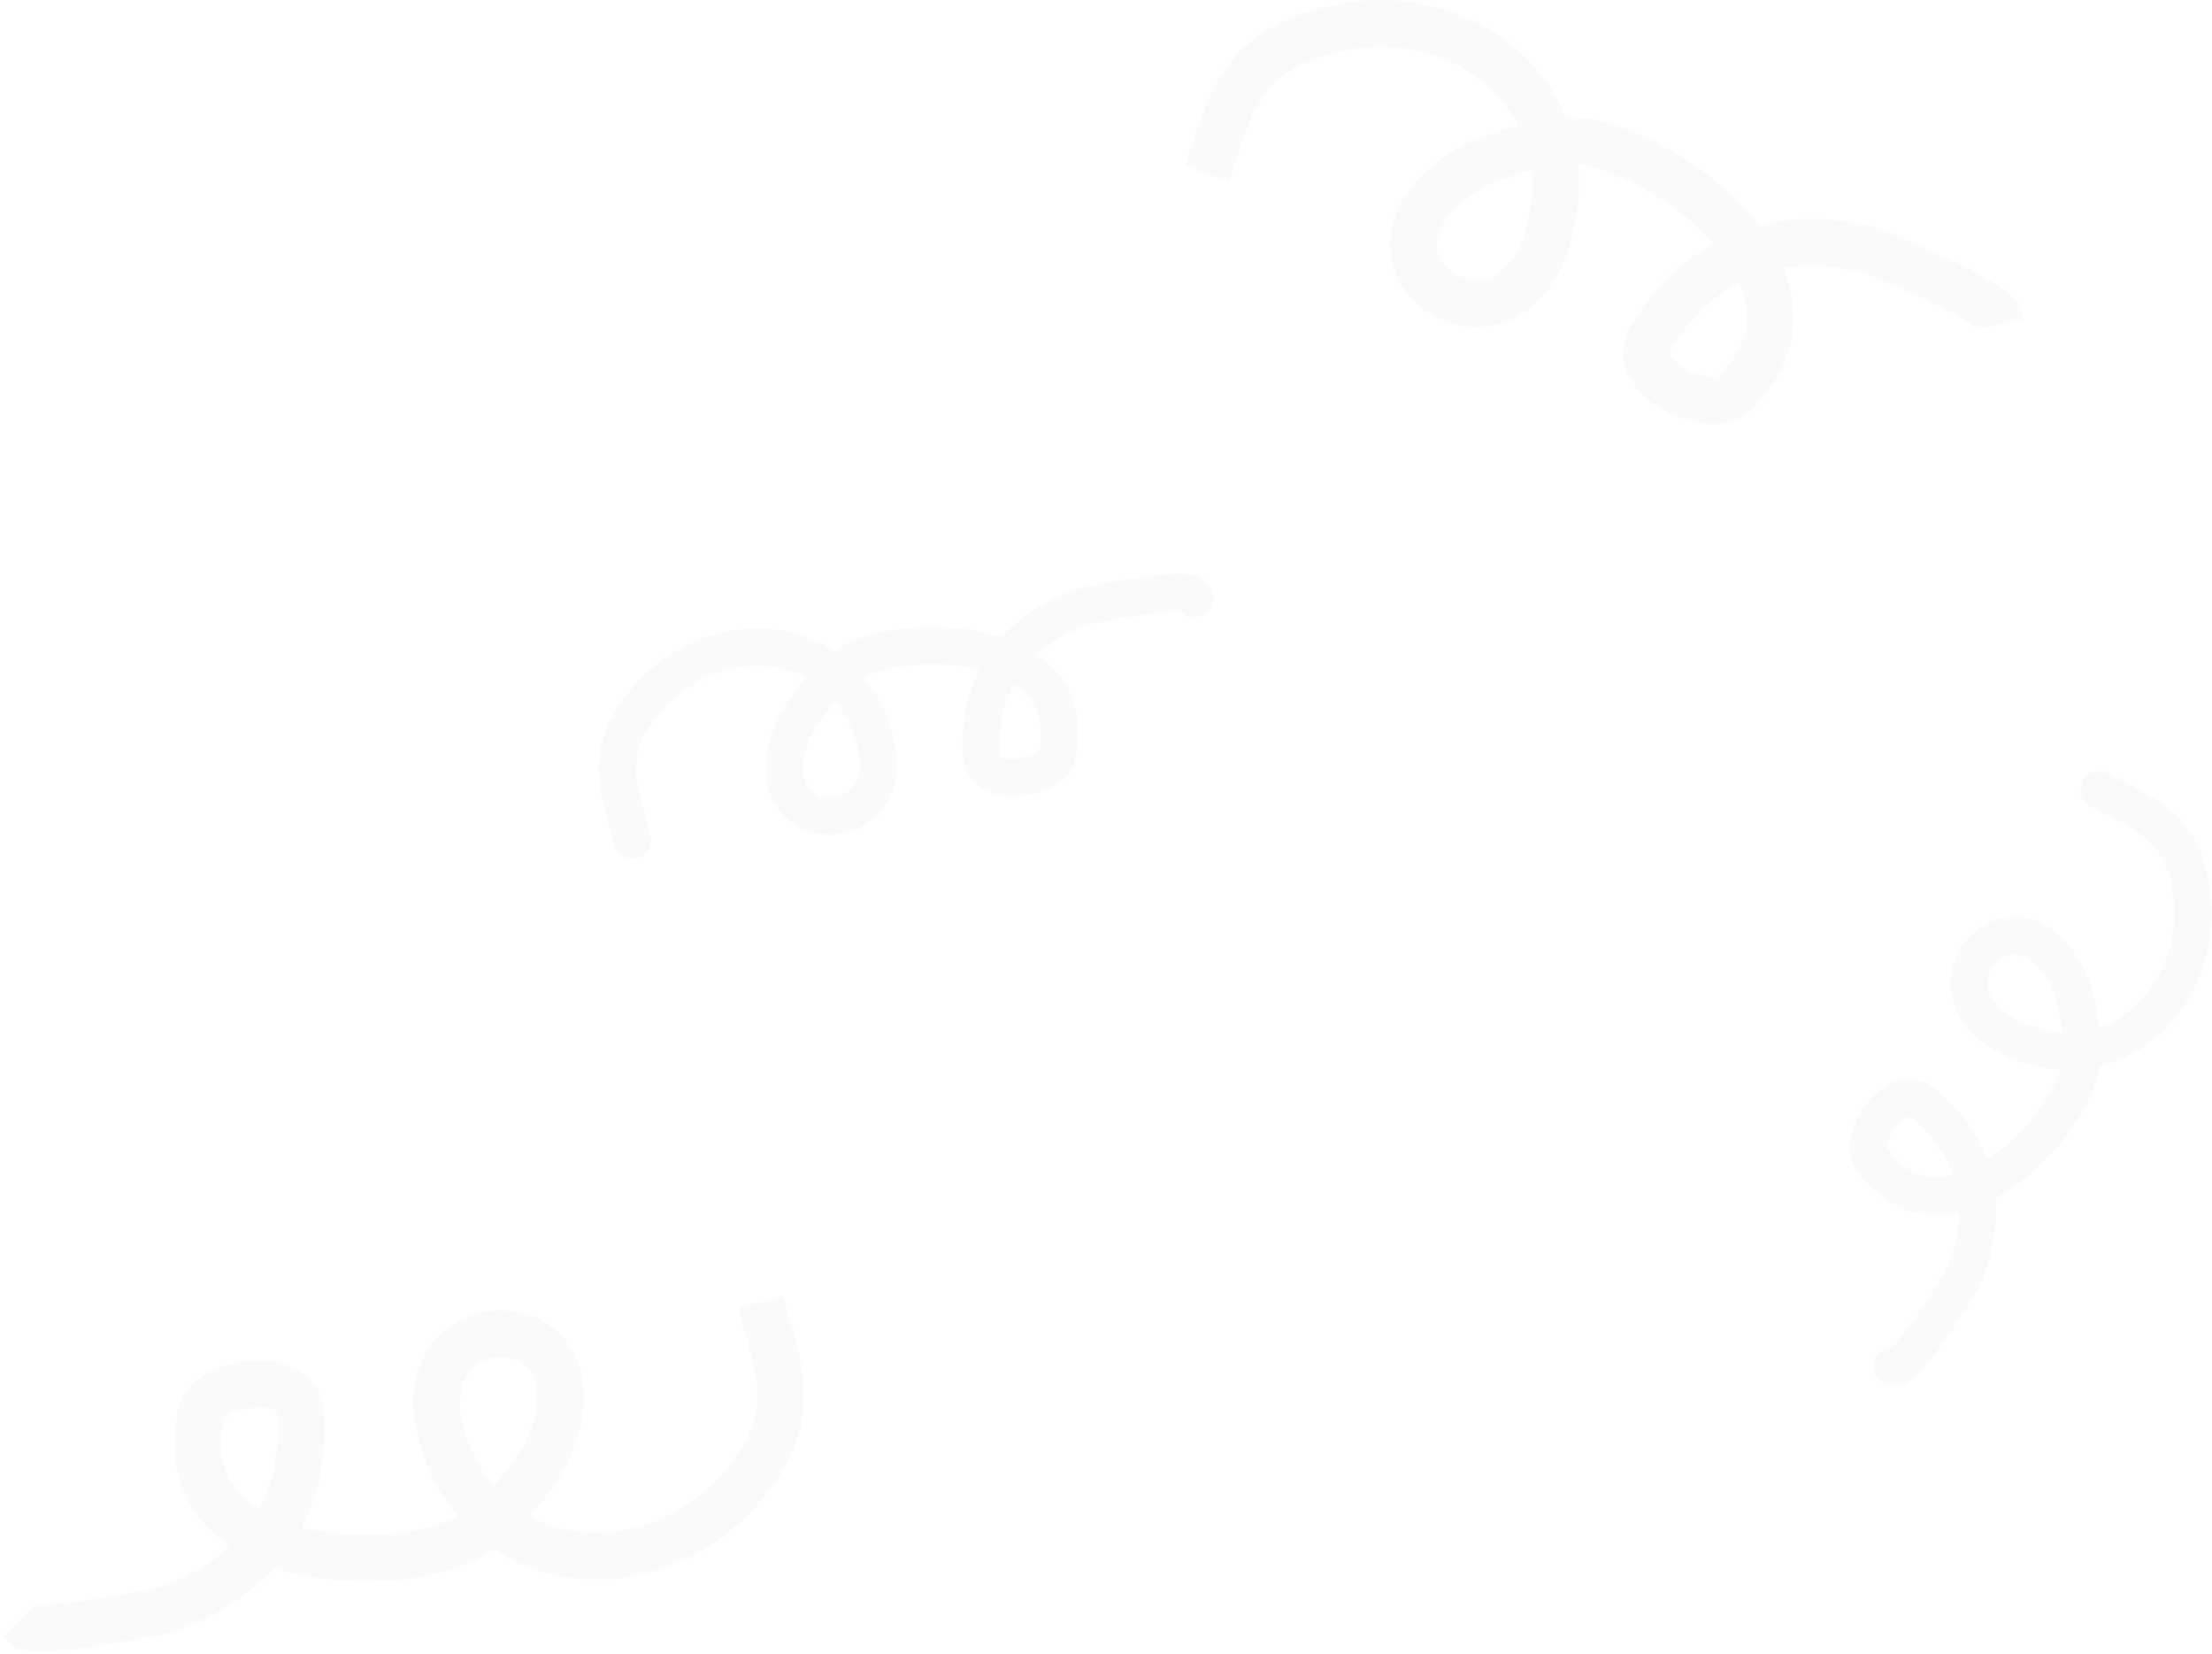 <?xml version="1.0" encoding="UTF-8"?>
<svg width="713px" height="533px" viewBox="0 0 713 533" version="1.1" xmlns="http://www.w3.org/2000/svg" xmlns:xlink="http://www.w3.org/1999/xlink">
    <!-- Generator: Sketch 46.1 (44463) - http://www.bohemiancoding.com/sketch -->
    <title>Group 38</title>
    <desc>Created with Sketch.</desc>
    <defs></defs>
    <g id="App" stroke="none" stroke-width="1" fill="none" fill-rule="evenodd" opacity="0.03">
        <g id="Group-38" transform="translate(6, -35)" stroke="#3C3C3C">
            <path d="M197.853,305.695 C193.522,288.935 187.504,277.244 203.093,259.804 C223.932,236.492 259.831,238.131 273.073,265.483 C292.663,305.947 235.589,309.023 248.883,272.25 C251.129,266.039 255.557,260.76 259.885,255.771 C262.763,252.454 266.269,249.498 270.242,247.63 C290.728,238 342.91,241.444 334.754,278.631 C333.15,285.945 311.248,289.826 310.42,278.539 C308.719,255.366 321.427,237.738 343.496,230.418 C344.171,230.194 369.291,224.848 377.477,226.227 C378.248,226.357 378.583,227.333 379.136,227.886" id="Path-42" stroke-width="12" stroke-linecap="round"></path>
            <path d="M551.4,421.089 C547.069,404.329 541.05,392.638 556.64,375.198 C577.479,351.886 613.378,353.524 626.62,380.877 C646.21,421.341 589.136,424.417 602.43,387.644 C604.676,381.432 609.104,376.154 613.432,371.165 C616.31,367.848 619.815,364.892 623.789,363.024 C644.275,353.394 696.457,356.838 688.301,394.025 C686.697,401.339 664.795,405.22 663.967,393.932 C662.266,370.76 674.974,353.132 697.043,345.812 C697.718,345.588 722.838,340.242 731.024,341.621 C731.795,341.751 732.129,342.727 732.682,343.28" id="Path-42" stroke-width="12" stroke-linecap="round" transform="translate(639.615, 381.241) rotate(133) translate(-639.615, -381.241) "></path>
            <path d="M392.553,164.864 C386.845,142.781 378.915,127.375 399.457,104.395 C426.916,73.678 474.219,75.837 491.667,111.878 C517.48,165.197 442.275,169.25 459.793,120.795 C462.752,112.611 468.587,105.655 474.29,99.081 C478.082,94.711 482.701,90.816 487.937,88.354 C514.931,75.665 583.689,80.204 572.942,129.203 C570.828,138.841 541.969,143.955 540.877,129.081 C538.637,98.548 555.382,75.32 584.461,65.675 C585.351,65.38 618.451,58.335 629.236,60.152 C630.252,60.324 630.693,61.61 631.422,62.338" id="Path-42" stroke-width="15" transform="translate(508.79, 112.359) rotate(34) translate(-508.79, -112.359) "></path>
            <path d="M6.79,559.61 C1.083,537.526 -6.847,522.121 13.695,499.141 C41.153,468.424 88.457,470.582 105.905,506.623 C131.717,559.942 56.513,563.995 74.031,515.54 C76.99,507.356 82.825,500.4 88.528,493.826 C92.32,489.456 96.939,485.561 102.175,483.1 C129.168,470.41 197.926,474.949 187.18,523.948 C185.066,533.586 156.206,538.7 155.115,523.827 C152.874,493.294 169.619,470.065 198.699,460.42 C199.588,460.125 232.688,453.08 243.474,454.898 C244.49,455.069 244.931,456.355 245.66,457.084" id="Path-42" stroke-width="15" transform="translate(123.027, 507.104) rotate(-180) translate(-123.027, -507.104) "></path>
        </g>
    </g>
</svg>
